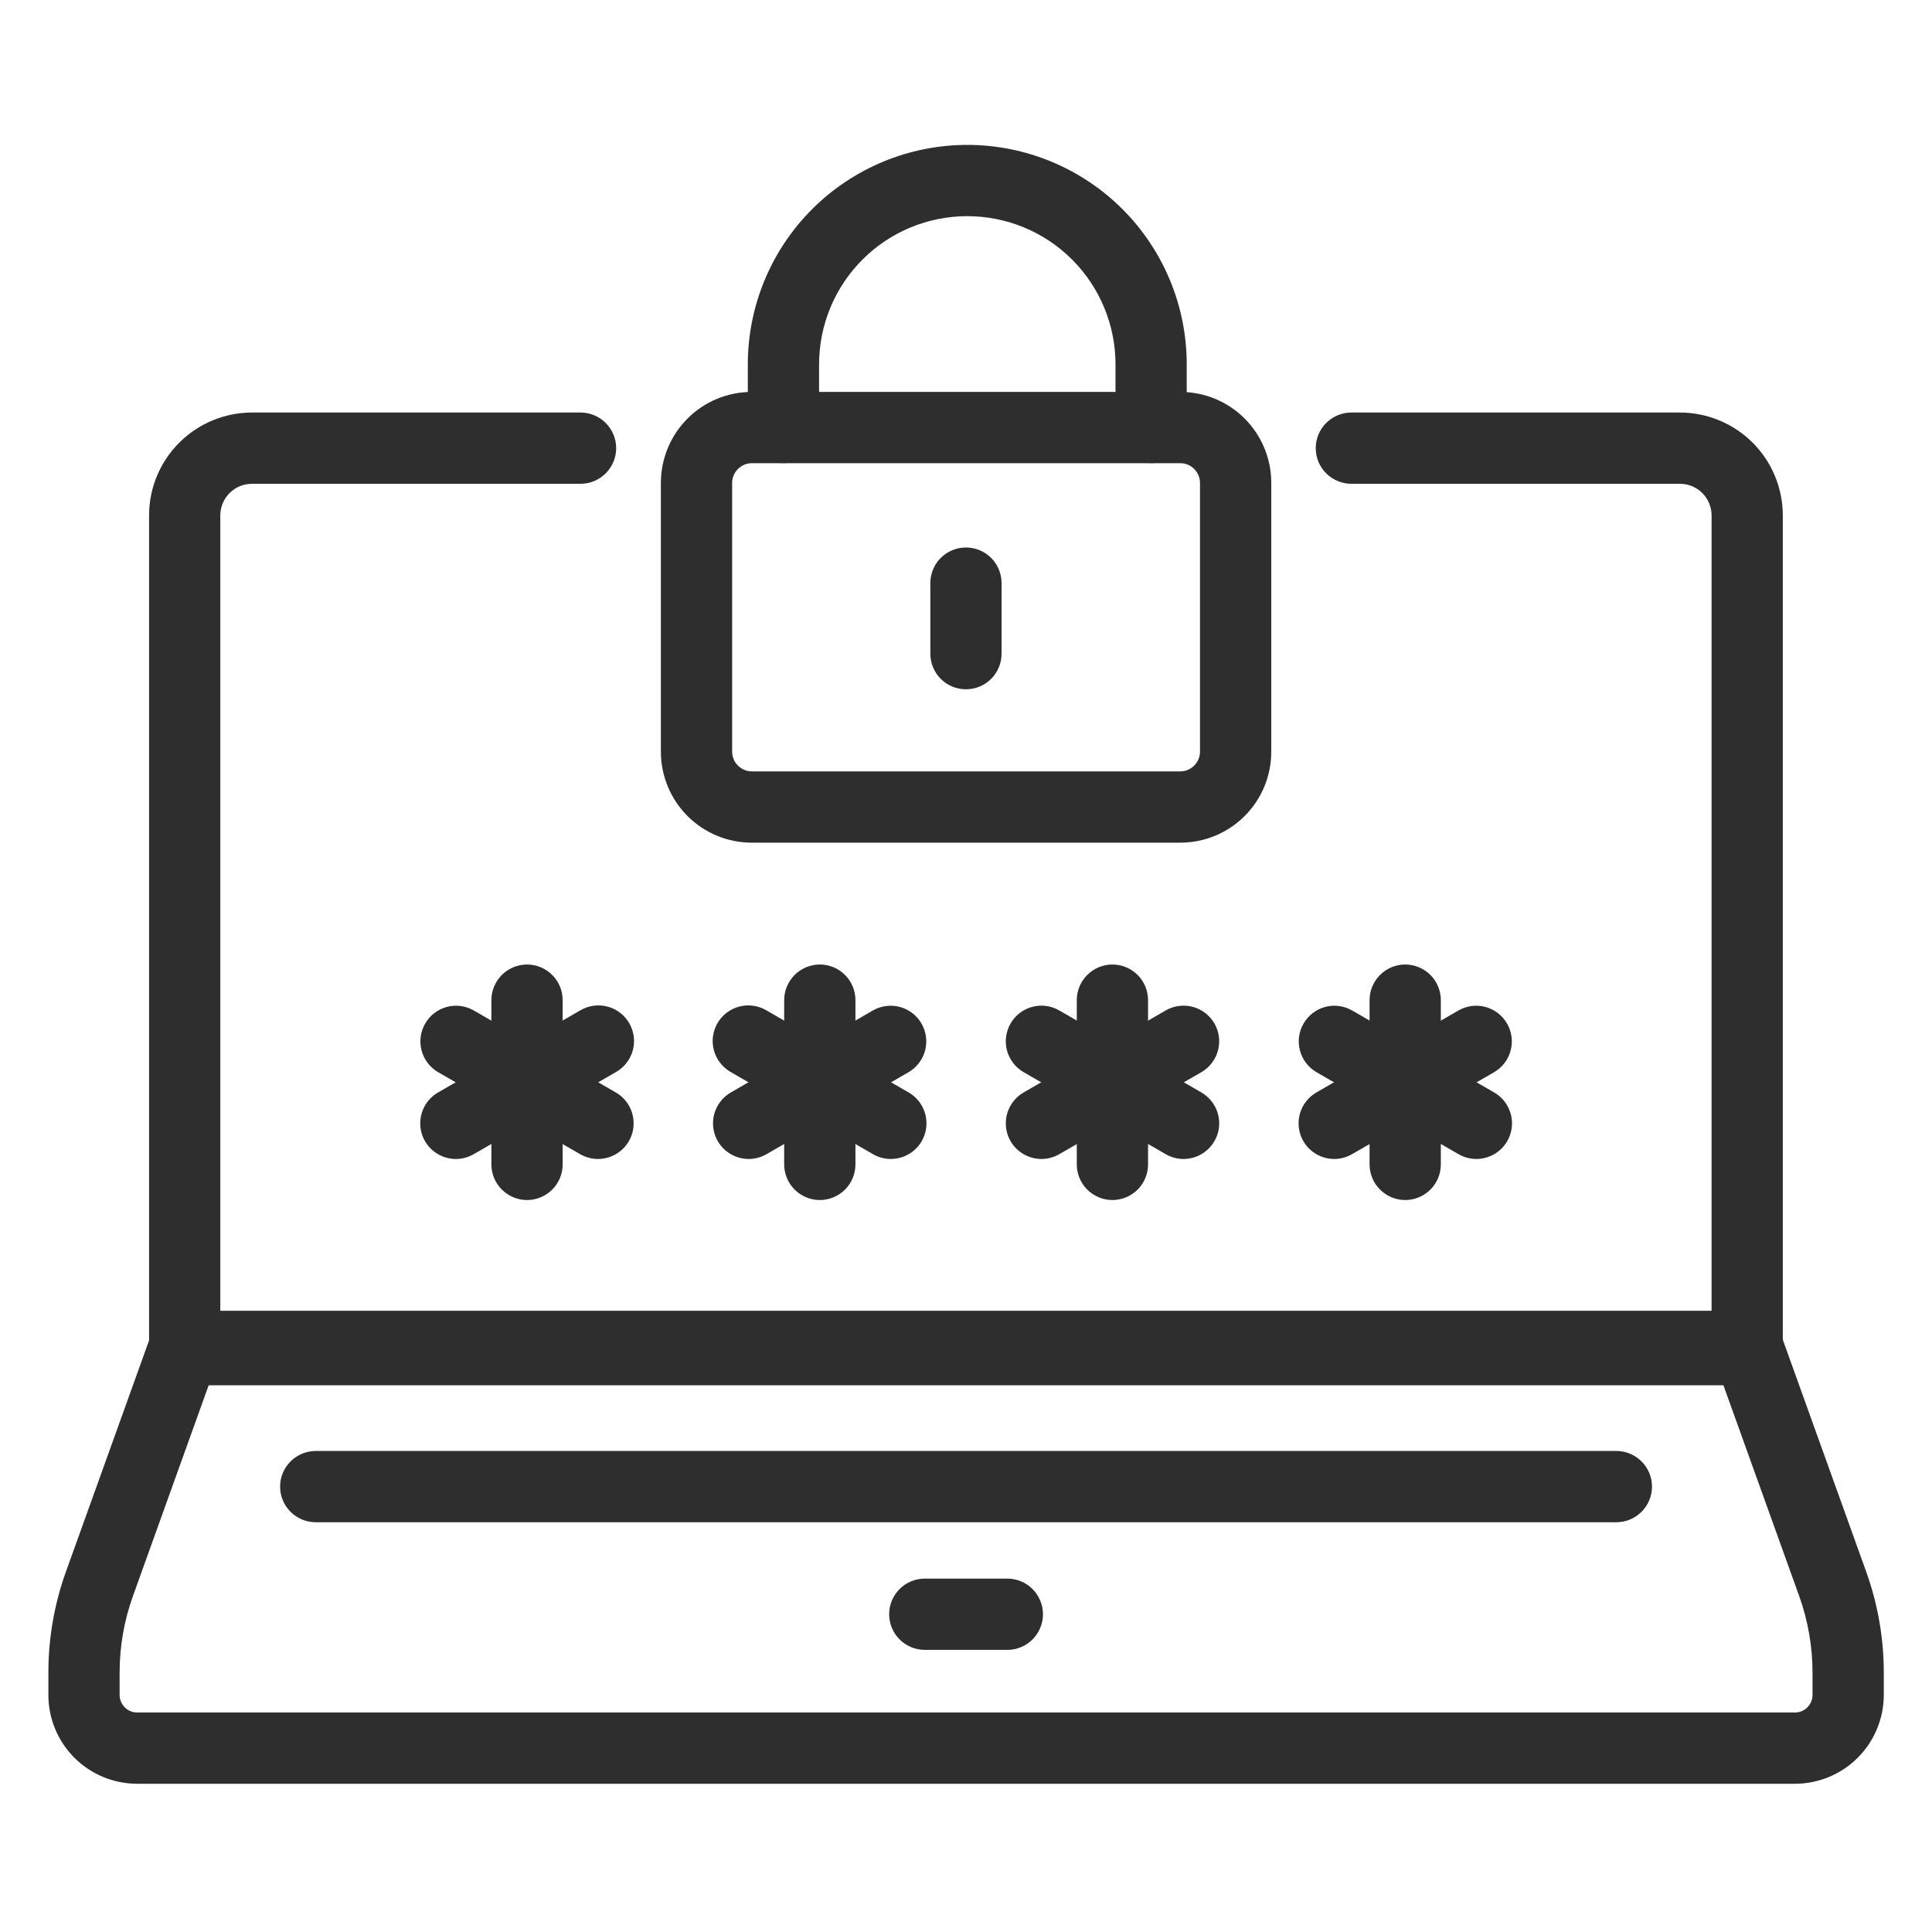 <svg width="44" height="44" viewBox="0 0 44 44" fill="none" xmlns="http://www.w3.org/2000/svg">
<path d="M12.003 27.33C11.788 27.33 11.581 27.244 11.429 27.092C11.277 26.94 11.191 26.734 11.191 26.518V22.778C11.191 22.562 11.277 22.356 11.429 22.204C11.581 22.052 11.788 21.966 12.003 21.966C12.218 21.966 12.424 22.052 12.577 22.204C12.729 22.356 12.814 22.562 12.814 22.778V26.518C12.814 26.734 12.729 26.94 12.577 27.092C12.424 27.244 12.218 27.33 12.003 27.33Z" fill="#2E2E2E"/>
<path d="M10.383 26.395C10.204 26.395 10.03 26.336 9.888 26.227C9.746 26.119 9.644 25.966 9.598 25.794C9.552 25.621 9.564 25.438 9.632 25.273C9.7 25.108 9.821 24.97 9.976 24.88L13.216 23.01C13.308 22.955 13.411 22.92 13.517 22.905C13.623 22.89 13.731 22.897 13.835 22.924C13.938 22.951 14.036 22.999 14.121 23.064C14.206 23.129 14.277 23.21 14.331 23.303C14.384 23.396 14.419 23.499 14.433 23.605C14.447 23.711 14.439 23.819 14.411 23.923C14.383 24.026 14.334 24.123 14.268 24.207C14.203 24.292 14.121 24.363 14.027 24.416L10.788 26.286C10.665 26.357 10.525 26.395 10.383 26.395Z" fill="#2E2E2E"/>
<path d="M13.618 26.395C13.476 26.395 13.337 26.357 13.213 26.286L9.974 24.416C9.789 24.307 9.655 24.13 9.601 23.923C9.546 23.716 9.576 23.496 9.683 23.311C9.79 23.125 9.966 22.99 10.172 22.933C10.379 22.877 10.599 22.905 10.785 23.01L14.025 24.88C14.18 24.97 14.301 25.108 14.369 25.273C14.437 25.438 14.449 25.621 14.403 25.794C14.357 25.966 14.255 26.119 14.113 26.227C13.971 26.336 13.797 26.395 13.618 26.395Z" fill="#2E2E2E"/>
<path d="M18.671 27.33C18.456 27.33 18.249 27.244 18.097 27.092C17.945 26.94 17.859 26.734 17.859 26.518V22.778C17.859 22.562 17.945 22.356 18.097 22.204C18.249 22.052 18.456 21.966 18.671 21.966C18.886 21.966 19.092 22.052 19.245 22.204C19.397 22.356 19.482 22.562 19.482 22.778V26.518C19.482 26.734 19.397 26.94 19.245 27.092C19.093 27.244 18.886 27.33 18.671 27.33Z" fill="#2E2E2E"/>
<path d="M17.051 26.395C16.872 26.395 16.698 26.336 16.556 26.227C16.414 26.119 16.312 25.966 16.266 25.794C16.22 25.621 16.232 25.438 16.3 25.273C16.368 25.108 16.489 24.97 16.644 24.88L19.884 23.01C20.071 22.905 20.291 22.877 20.497 22.933C20.704 22.99 20.88 23.125 20.987 23.311C21.093 23.496 21.123 23.716 21.069 23.923C21.014 24.13 20.88 24.307 20.696 24.416L17.456 26.286C17.332 26.357 17.193 26.395 17.051 26.395Z" fill="#2E2E2E"/>
<path d="M20.288 26.395C20.146 26.395 20.006 26.357 19.883 26.286L16.643 24.416C16.549 24.363 16.468 24.292 16.402 24.207C16.336 24.123 16.287 24.026 16.259 23.923C16.231 23.819 16.223 23.711 16.237 23.605C16.251 23.499 16.286 23.396 16.339 23.303C16.393 23.21 16.464 23.129 16.549 23.064C16.635 22.999 16.732 22.951 16.835 22.924C16.939 22.897 17.047 22.89 17.153 22.905C17.26 22.92 17.362 22.955 17.454 23.01L20.694 24.88C20.849 24.97 20.97 25.108 21.038 25.273C21.107 25.438 21.119 25.621 21.072 25.794C21.026 25.966 20.924 26.119 20.782 26.227C20.64 26.336 20.466 26.395 20.288 26.395Z" fill="#2E2E2E"/>
<path d="M25.335 27.33C25.12 27.33 24.913 27.244 24.761 27.092C24.609 26.94 24.523 26.734 24.523 26.518V22.778C24.523 22.562 24.609 22.356 24.761 22.204C24.913 22.052 25.12 21.966 25.335 21.966C25.55 21.966 25.756 22.052 25.909 22.204C26.061 22.356 26.146 22.562 26.146 22.778V26.518C26.146 26.625 26.125 26.731 26.084 26.829C26.044 26.927 25.984 27.017 25.909 27.092C25.833 27.168 25.744 27.227 25.645 27.268C25.547 27.309 25.441 27.33 25.335 27.33Z" fill="#2E2E2E"/>
<path d="M23.719 26.395C23.54 26.395 23.366 26.336 23.224 26.227C23.082 26.119 22.98 25.966 22.934 25.794C22.888 25.621 22.9 25.438 22.968 25.273C23.036 25.108 23.157 24.97 23.312 24.88L26.552 23.01C26.739 22.903 26.959 22.875 27.167 22.931C27.374 22.987 27.55 23.123 27.658 23.309C27.765 23.495 27.794 23.715 27.739 23.923C27.684 24.13 27.549 24.308 27.364 24.416L24.124 26.286C24 26.357 23.861 26.395 23.719 26.395Z" fill="#2E2E2E"/>
<path d="M26.954 26.395C26.812 26.395 26.672 26.357 26.549 26.286L23.309 24.416C23.124 24.308 22.989 24.13 22.933 23.923C22.878 23.715 22.908 23.495 23.015 23.309C23.122 23.123 23.299 22.987 23.506 22.931C23.713 22.875 23.934 22.903 24.12 23.01L27.361 24.88C27.515 24.97 27.636 25.108 27.705 25.273C27.773 25.438 27.785 25.621 27.739 25.794C27.692 25.966 27.59 26.119 27.448 26.227C27.307 26.336 27.133 26.395 26.954 26.395Z" fill="#2E2E2E"/>
<path d="M32.003 27.33C31.788 27.33 31.581 27.244 31.429 27.092C31.277 26.94 31.191 26.734 31.191 26.519V22.778C31.191 22.671 31.212 22.566 31.253 22.467C31.294 22.369 31.354 22.279 31.429 22.204C31.504 22.129 31.594 22.069 31.692 22.028C31.791 21.987 31.896 21.966 32.003 21.966C32.109 21.966 32.215 21.987 32.313 22.028C32.412 22.069 32.501 22.129 32.577 22.204C32.652 22.279 32.712 22.369 32.752 22.467C32.793 22.566 32.814 22.671 32.814 22.778V26.519C32.814 26.734 32.729 26.94 32.577 27.092C32.424 27.244 32.218 27.33 32.003 27.33Z" fill="#2E2E2E"/>
<path d="M30.387 26.395C30.208 26.395 30.034 26.336 29.892 26.227C29.75 26.119 29.648 25.966 29.602 25.794C29.556 25.621 29.568 25.438 29.636 25.273C29.704 25.108 29.825 24.97 29.98 24.88L33.22 23.01C33.407 22.905 33.627 22.877 33.833 22.933C34.04 22.99 34.215 23.125 34.322 23.311C34.429 23.496 34.459 23.716 34.404 23.923C34.35 24.13 34.216 24.307 34.032 24.416L30.791 26.286C30.668 26.357 30.529 26.395 30.387 26.395Z" fill="#2E2E2E"/>
<path d="M33.623 26.395C33.48 26.395 33.341 26.357 33.218 26.286L29.978 24.416C29.793 24.307 29.659 24.13 29.605 23.923C29.55 23.716 29.58 23.496 29.687 23.311C29.794 23.125 29.97 22.99 30.176 22.933C30.382 22.877 30.603 22.905 30.789 23.01L34.029 24.88C34.184 24.97 34.305 25.108 34.373 25.273C34.442 25.438 34.454 25.621 34.407 25.794C34.361 25.966 34.259 26.119 34.117 26.227C33.975 26.336 33.801 26.395 33.623 26.395Z" fill="#2E2E2E"/>
<path d="M26.884 19.191H17.12C16.571 19.191 16.045 18.973 15.658 18.585C15.27 18.197 15.052 17.671 15.051 17.123V10.994C15.052 10.446 15.27 9.92 15.658 9.532C16.045 9.144 16.571 8.926 17.12 8.926H26.884C27.432 8.926 27.958 9.144 28.346 9.532C28.734 9.92 28.952 10.446 28.952 10.994V17.123C28.952 17.671 28.734 18.197 28.346 18.585C27.958 18.972 27.432 19.191 26.884 19.191ZM17.12 10.549C17.002 10.55 16.89 10.597 16.806 10.681C16.723 10.764 16.675 10.876 16.674 10.994V17.123C16.675 17.24 16.723 17.353 16.806 17.436C16.89 17.519 17.002 17.567 17.12 17.568H26.884C27.002 17.567 27.114 17.519 27.197 17.436C27.28 17.353 27.328 17.24 27.329 17.123V10.994C27.328 10.876 27.28 10.764 27.197 10.681C27.114 10.597 27.002 10.55 26.884 10.549H17.12Z" fill="#2E2E2E"/>
<path d="M26.216 10.547C26.001 10.547 25.794 10.462 25.642 10.31C25.49 10.157 25.405 9.951 25.405 9.736V8.298C25.405 7.403 25.049 6.544 24.416 5.911C23.783 5.278 22.924 4.923 22.029 4.923C21.134 4.923 20.276 5.278 19.643 5.911C19.01 6.544 18.654 7.403 18.654 8.298V9.736C18.654 9.951 18.569 10.158 18.416 10.31C18.264 10.462 18.058 10.547 17.843 10.547C17.628 10.547 17.421 10.462 17.269 10.31C17.117 10.158 17.031 9.951 17.031 9.736V8.298C17.031 6.972 17.558 5.701 18.495 4.764C19.433 3.827 20.704 3.3 22.029 3.3C23.355 3.3 24.626 3.827 25.564 4.764C26.501 5.701 27.027 6.972 27.027 8.298V9.736C27.027 9.951 26.942 10.157 26.79 10.31C26.638 10.462 26.431 10.547 26.216 10.547Z" fill="#2E2E2E"/>
<path d="M21.999 15.698C21.784 15.698 21.577 15.613 21.425 15.461C21.273 15.309 21.188 15.102 21.188 14.887V13.28C21.188 13.065 21.273 12.858 21.425 12.706C21.577 12.554 21.784 12.469 21.999 12.469C22.214 12.469 22.42 12.554 22.573 12.706C22.725 12.858 22.81 13.065 22.81 13.28V14.887C22.81 15.102 22.725 15.309 22.573 15.461C22.42 15.613 22.214 15.698 21.999 15.698Z" fill="#2E2E2E"/>
<path d="M39.791 31.548H4.206C3.991 31.548 3.784 31.462 3.632 31.31C3.48 31.158 3.395 30.952 3.395 30.736V11.738C3.395 11.117 3.642 10.521 4.082 10.082C4.521 9.643 5.117 9.396 5.738 9.395H13.222C13.437 9.395 13.643 9.481 13.795 9.633C13.947 9.785 14.033 9.991 14.033 10.207C14.033 10.422 13.947 10.628 13.795 10.78C13.643 10.932 13.437 11.018 13.222 11.018H5.738C5.547 11.018 5.364 11.094 5.229 11.229C5.094 11.364 5.018 11.547 5.017 11.738V29.925H38.98V11.738C38.98 11.547 38.904 11.364 38.769 11.229C38.634 11.094 38.451 11.018 38.26 11.018H30.776C30.561 11.018 30.355 10.932 30.203 10.78C30.05 10.628 29.965 10.422 29.965 10.207C29.965 9.991 30.05 9.785 30.203 9.633C30.355 9.481 30.561 9.395 30.776 9.395H38.26C38.881 9.396 39.477 9.643 39.916 10.082C40.355 10.521 40.602 11.117 40.602 11.738V30.736C40.603 30.843 40.582 30.949 40.541 31.047C40.5 31.145 40.44 31.235 40.365 31.31C40.29 31.386 40.2 31.445 40.102 31.486C40.003 31.527 39.898 31.548 39.791 31.548Z" fill="#2E2E2E"/>
<path d="M40.88 40.624H3.123C2.587 40.623 2.073 40.41 1.694 40.031C1.315 39.652 1.102 39.138 1.102 38.602V38.094C1.101 37.309 1.237 36.531 1.502 35.793L3.445 30.388C3.502 30.231 3.605 30.095 3.742 29.999C3.878 29.903 4.041 29.851 4.209 29.852H39.794C39.961 29.851 40.124 29.903 40.261 29.999C40.397 30.095 40.501 30.231 40.558 30.388L42.501 35.793C42.766 36.531 42.902 37.309 42.902 38.094V38.602C42.901 39.138 42.688 39.652 42.309 40.031C41.93 40.41 41.416 40.623 40.88 40.624ZM4.779 31.474L3.03 36.343C2.827 36.904 2.724 37.497 2.724 38.094V38.602C2.725 38.708 2.767 38.809 2.841 38.884C2.916 38.959 3.017 39.001 3.123 39.001H40.88C40.986 39.001 41.087 38.959 41.162 38.884C41.236 38.809 41.279 38.708 41.279 38.602V38.094C41.279 37.497 41.175 36.904 40.973 36.343L39.223 31.474H4.779Z" fill="#2E2E2E"/>
<path d="M22.941 37.575H21.061C20.846 37.575 20.64 37.489 20.488 37.337C20.335 37.185 20.25 36.978 20.25 36.763C20.25 36.548 20.335 36.342 20.488 36.189C20.64 36.037 20.846 35.952 21.061 35.952H22.941C23.157 35.952 23.363 36.037 23.515 36.189C23.667 36.342 23.753 36.548 23.753 36.763C23.753 36.978 23.667 37.185 23.515 37.337C23.363 37.489 23.157 37.575 22.941 37.575Z" fill="#2E2E2E"/>
<path d="M36.812 34.668H7.19C6.975 34.668 6.769 34.583 6.617 34.43C6.464 34.278 6.379 34.072 6.379 33.857C6.379 33.641 6.464 33.435 6.617 33.283C6.769 33.131 6.975 33.045 7.19 33.045H36.812C37.027 33.045 37.233 33.131 37.385 33.283C37.538 33.435 37.623 33.641 37.623 33.857C37.623 34.072 37.538 34.278 37.385 34.43C37.233 34.583 37.027 34.668 36.812 34.668Z" fill="#2E2E2E"/>
</svg>
